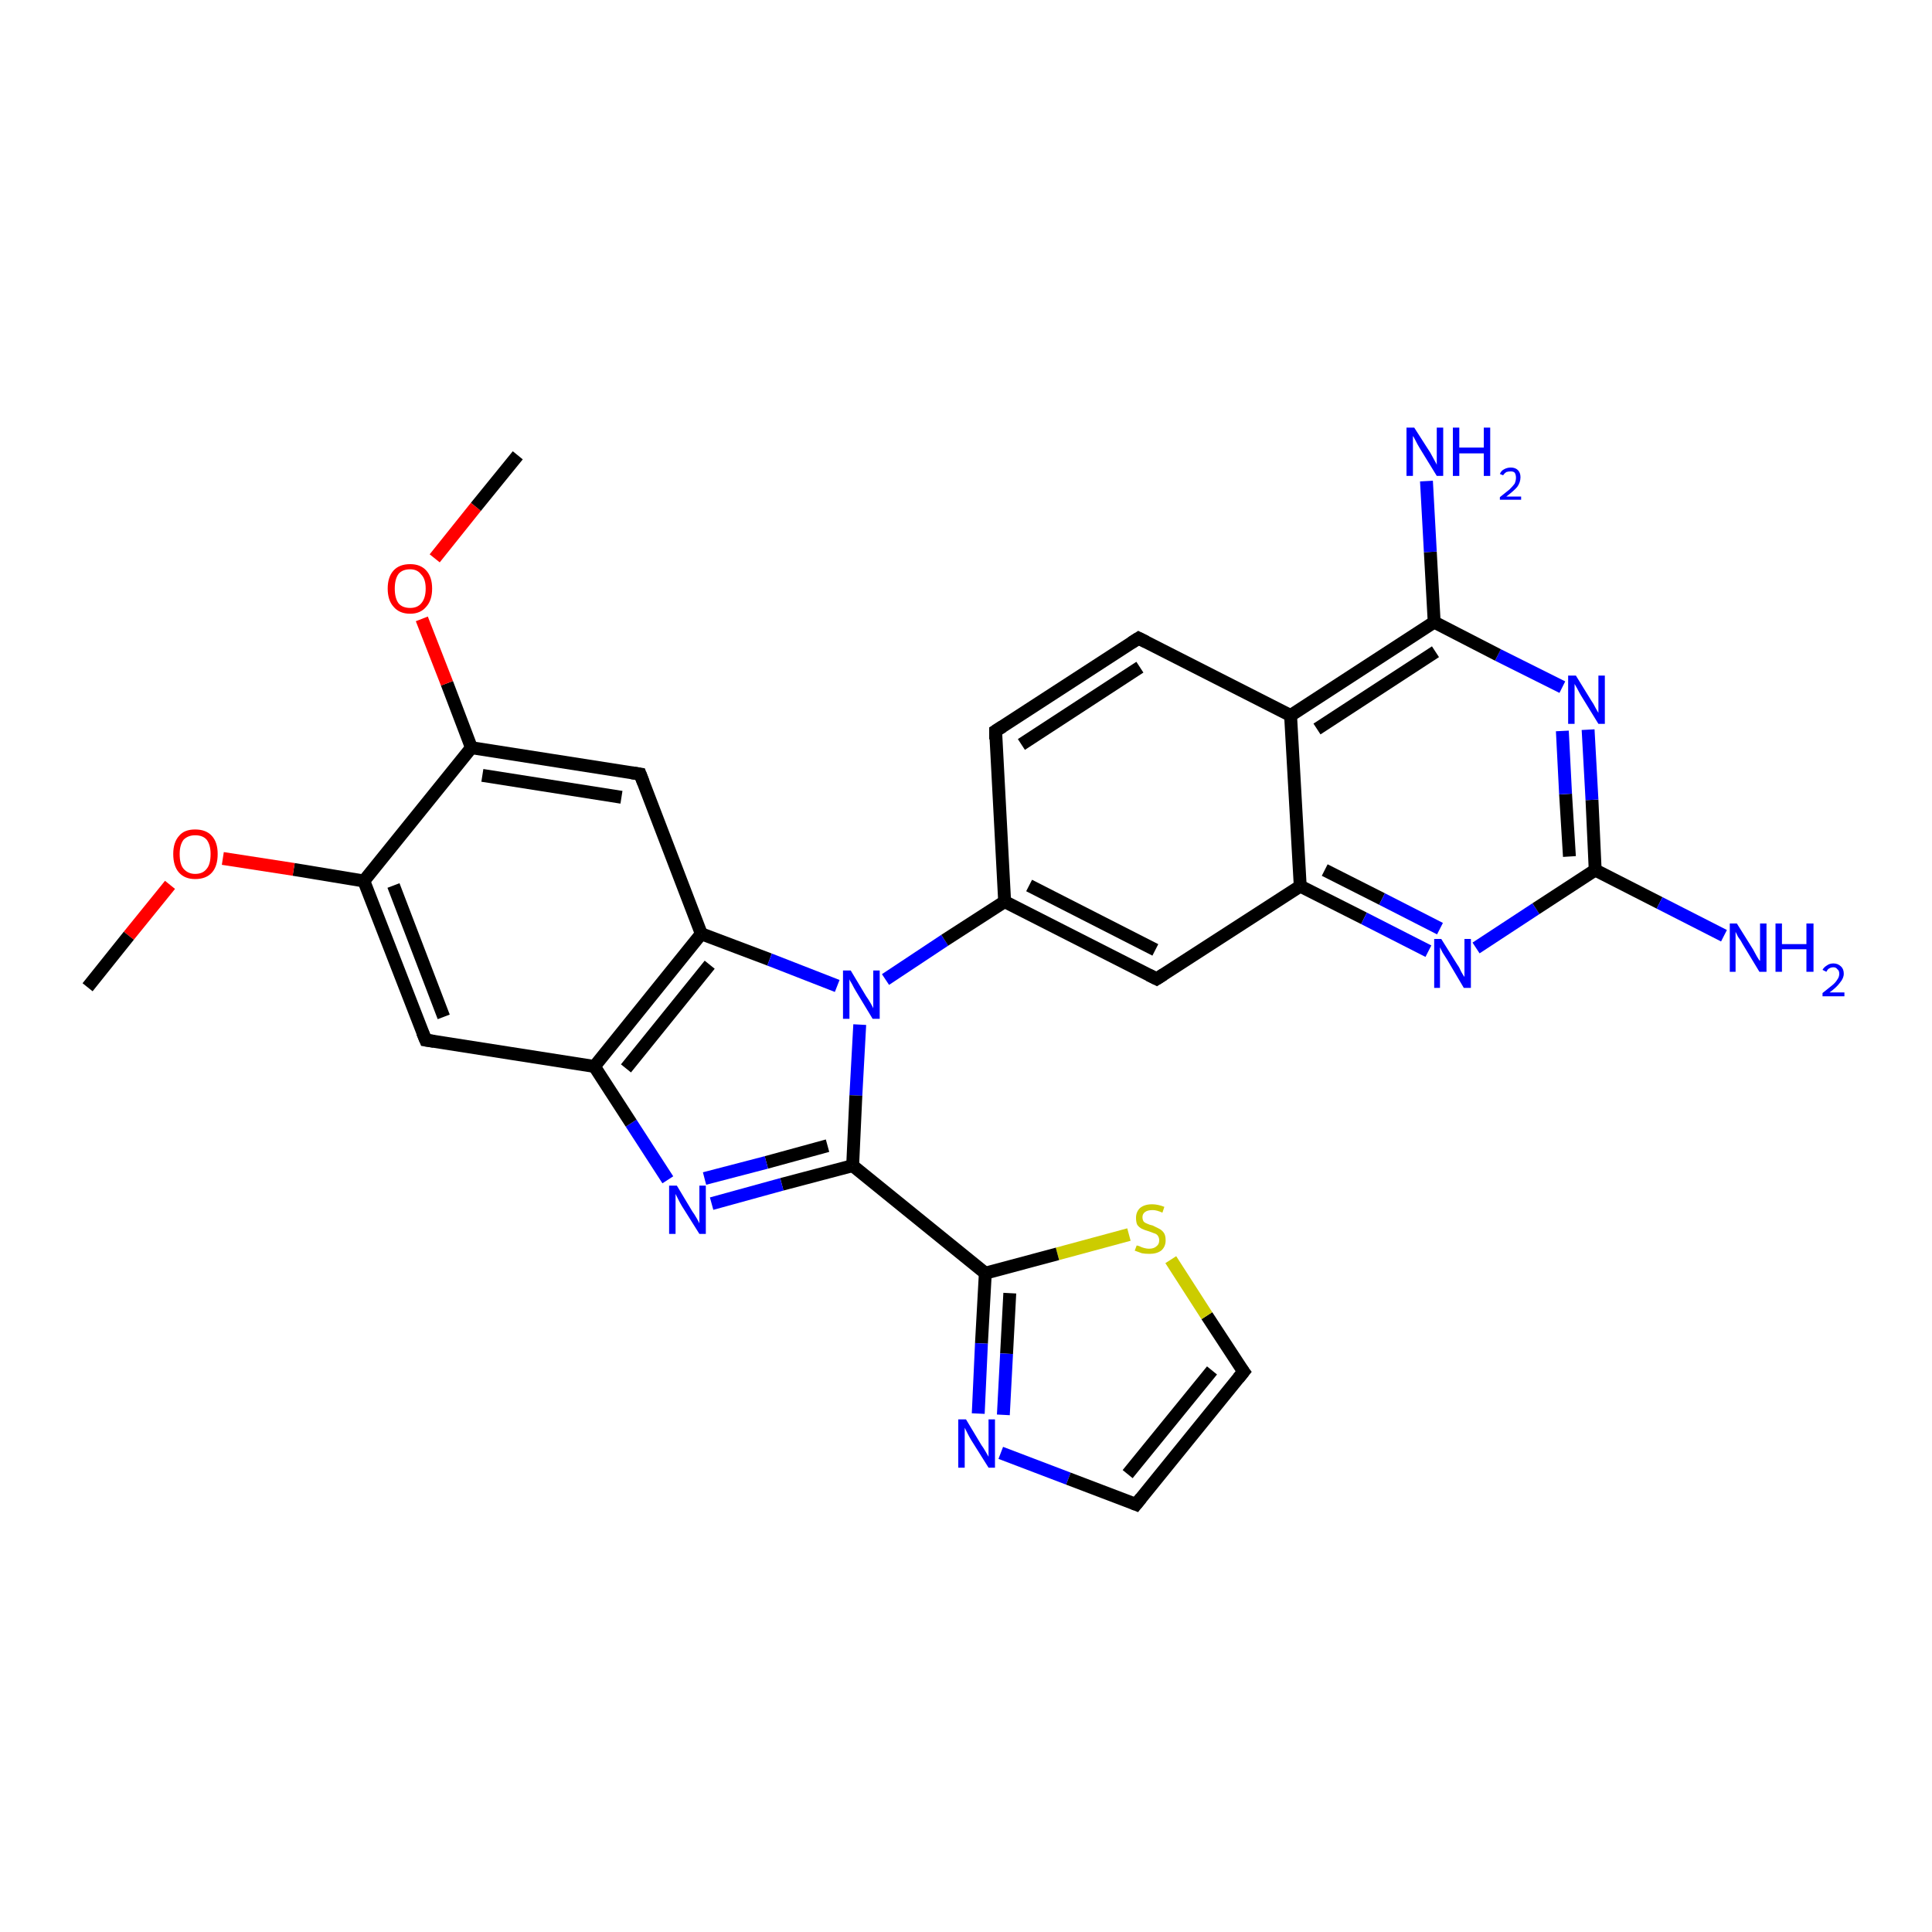 <?xml version='1.0' encoding='iso-8859-1'?>
<svg version='1.1' baseProfile='full'
              xmlns='http://www.w3.org/2000/svg'
                      xmlns:rdkit='http://www.rdkit.org/xml'
                      xmlns:xlink='http://www.w3.org/1999/xlink'
                  xml:space='preserve'
width='300px' height='300px' viewBox='0 0 300 300'>
<!-- END OF HEADER -->
<rect style='opacity:1.0;fill:#FFFFFF;stroke:none' width='300.0' height='300.0' x='0.0' y='0.0'> </rect>
<path class='bond-0 atom-0 atom-1' d='M 155.4,225.6 L 165.9,229.6' style='fill:none;fill-rule:evenodd;stroke:#0000FF;stroke-width:2.0px;stroke-linecap:butt;stroke-linejoin:miter;stroke-opacity:1' />
<path class='bond-0 atom-0 atom-1' d='M 165.9,229.6 L 176.4,233.6' style='fill:none;fill-rule:evenodd;stroke:#000000;stroke-width:2.0px;stroke-linecap:butt;stroke-linejoin:miter;stroke-opacity:1' />
<path class='bond-1 atom-1 atom-2' d='M 176.4,233.6 L 193.1,213.0' style='fill:none;fill-rule:evenodd;stroke:#000000;stroke-width:2.0px;stroke-linecap:butt;stroke-linejoin:miter;stroke-opacity:1' />
<path class='bond-1 atom-1 atom-2' d='M 175.1,228.9 L 188.2,212.8' style='fill:none;fill-rule:evenodd;stroke:#000000;stroke-width:2.0px;stroke-linecap:butt;stroke-linejoin:miter;stroke-opacity:1' />
<path class='bond-2 atom-2 atom-3' d='M 193.1,213.0 L 187.4,204.3' style='fill:none;fill-rule:evenodd;stroke:#000000;stroke-width:2.0px;stroke-linecap:butt;stroke-linejoin:miter;stroke-opacity:1' />
<path class='bond-2 atom-2 atom-3' d='M 187.4,204.3 L 181.8,195.6' style='fill:none;fill-rule:evenodd;stroke:#CCCC00;stroke-width:2.0px;stroke-linecap:butt;stroke-linejoin:miter;stroke-opacity:1' />
<path class='bond-3 atom-3 atom-4' d='M 175.3,191.7 L 164.2,194.7' style='fill:none;fill-rule:evenodd;stroke:#CCCC00;stroke-width:2.0px;stroke-linecap:butt;stroke-linejoin:miter;stroke-opacity:1' />
<path class='bond-3 atom-3 atom-4' d='M 164.2,194.7 L 153.0,197.7' style='fill:none;fill-rule:evenodd;stroke:#000000;stroke-width:2.0px;stroke-linecap:butt;stroke-linejoin:miter;stroke-opacity:1' />
<path class='bond-4 atom-4 atom-5' d='M 153.0,197.7 L 132.4,181.0' style='fill:none;fill-rule:evenodd;stroke:#000000;stroke-width:2.0px;stroke-linecap:butt;stroke-linejoin:miter;stroke-opacity:1' />
<path class='bond-5 atom-5 atom-6' d='M 132.4,181.0 L 121.4,183.9' style='fill:none;fill-rule:evenodd;stroke:#000000;stroke-width:2.0px;stroke-linecap:butt;stroke-linejoin:miter;stroke-opacity:1' />
<path class='bond-5 atom-5 atom-6' d='M 121.4,183.9 L 110.5,186.9' style='fill:none;fill-rule:evenodd;stroke:#0000FF;stroke-width:2.0px;stroke-linecap:butt;stroke-linejoin:miter;stroke-opacity:1' />
<path class='bond-5 atom-5 atom-6' d='M 128.5,177.9 L 119.0,180.5' style='fill:none;fill-rule:evenodd;stroke:#000000;stroke-width:2.0px;stroke-linecap:butt;stroke-linejoin:miter;stroke-opacity:1' />
<path class='bond-5 atom-5 atom-6' d='M 119.0,180.5 L 109.4,183.0' style='fill:none;fill-rule:evenodd;stroke:#0000FF;stroke-width:2.0px;stroke-linecap:butt;stroke-linejoin:miter;stroke-opacity:1' />
<path class='bond-6 atom-6 atom-7' d='M 103.7,183.2 L 98.0,174.4' style='fill:none;fill-rule:evenodd;stroke:#0000FF;stroke-width:2.0px;stroke-linecap:butt;stroke-linejoin:miter;stroke-opacity:1' />
<path class='bond-6 atom-6 atom-7' d='M 98.0,174.4 L 92.3,165.6' style='fill:none;fill-rule:evenodd;stroke:#000000;stroke-width:2.0px;stroke-linecap:butt;stroke-linejoin:miter;stroke-opacity:1' />
<path class='bond-7 atom-7 atom-8' d='M 92.3,165.6 L 108.9,145.0' style='fill:none;fill-rule:evenodd;stroke:#000000;stroke-width:2.0px;stroke-linecap:butt;stroke-linejoin:miter;stroke-opacity:1' />
<path class='bond-7 atom-7 atom-8' d='M 97.2,165.9 L 110.2,149.8' style='fill:none;fill-rule:evenodd;stroke:#000000;stroke-width:2.0px;stroke-linecap:butt;stroke-linejoin:miter;stroke-opacity:1' />
<path class='bond-8 atom-8 atom-9' d='M 108.9,145.0 L 119.5,149.0' style='fill:none;fill-rule:evenodd;stroke:#000000;stroke-width:2.0px;stroke-linecap:butt;stroke-linejoin:miter;stroke-opacity:1' />
<path class='bond-8 atom-8 atom-9' d='M 119.5,149.0 L 130.0,153.1' style='fill:none;fill-rule:evenodd;stroke:#0000FF;stroke-width:2.0px;stroke-linecap:butt;stroke-linejoin:miter;stroke-opacity:1' />
<path class='bond-9 atom-9 atom-10' d='M 137.5,152.1 L 146.7,146.0' style='fill:none;fill-rule:evenodd;stroke:#0000FF;stroke-width:2.0px;stroke-linecap:butt;stroke-linejoin:miter;stroke-opacity:1' />
<path class='bond-9 atom-9 atom-10' d='M 146.7,146.0 L 156.0,140.0' style='fill:none;fill-rule:evenodd;stroke:#000000;stroke-width:2.0px;stroke-linecap:butt;stroke-linejoin:miter;stroke-opacity:1' />
<path class='bond-10 atom-10 atom-11' d='M 156.0,140.0 L 179.6,152.0' style='fill:none;fill-rule:evenodd;stroke:#000000;stroke-width:2.0px;stroke-linecap:butt;stroke-linejoin:miter;stroke-opacity:1' />
<path class='bond-10 atom-10 atom-11' d='M 159.8,137.5 L 179.4,147.5' style='fill:none;fill-rule:evenodd;stroke:#000000;stroke-width:2.0px;stroke-linecap:butt;stroke-linejoin:miter;stroke-opacity:1' />
<path class='bond-11 atom-11 atom-12' d='M 179.6,152.0 L 201.9,137.6' style='fill:none;fill-rule:evenodd;stroke:#000000;stroke-width:2.0px;stroke-linecap:butt;stroke-linejoin:miter;stroke-opacity:1' />
<path class='bond-12 atom-12 atom-13' d='M 201.9,137.6 L 211.8,142.6' style='fill:none;fill-rule:evenodd;stroke:#000000;stroke-width:2.0px;stroke-linecap:butt;stroke-linejoin:miter;stroke-opacity:1' />
<path class='bond-12 atom-12 atom-13' d='M 211.8,142.6 L 221.8,147.7' style='fill:none;fill-rule:evenodd;stroke:#0000FF;stroke-width:2.0px;stroke-linecap:butt;stroke-linejoin:miter;stroke-opacity:1' />
<path class='bond-12 atom-12 atom-13' d='M 205.7,135.1 L 214.6,139.6' style='fill:none;fill-rule:evenodd;stroke:#000000;stroke-width:2.0px;stroke-linecap:butt;stroke-linejoin:miter;stroke-opacity:1' />
<path class='bond-12 atom-12 atom-13' d='M 214.6,139.6 L 223.6,144.2' style='fill:none;fill-rule:evenodd;stroke:#0000FF;stroke-width:2.0px;stroke-linecap:butt;stroke-linejoin:miter;stroke-opacity:1' />
<path class='bond-13 atom-13 atom-14' d='M 229.2,147.2 L 238.5,141.1' style='fill:none;fill-rule:evenodd;stroke:#0000FF;stroke-width:2.0px;stroke-linecap:butt;stroke-linejoin:miter;stroke-opacity:1' />
<path class='bond-13 atom-13 atom-14' d='M 238.5,141.1 L 247.7,135.1' style='fill:none;fill-rule:evenodd;stroke:#000000;stroke-width:2.0px;stroke-linecap:butt;stroke-linejoin:miter;stroke-opacity:1' />
<path class='bond-14 atom-14 atom-15' d='M 247.7,135.1 L 247.2,124.2' style='fill:none;fill-rule:evenodd;stroke:#000000;stroke-width:2.0px;stroke-linecap:butt;stroke-linejoin:miter;stroke-opacity:1' />
<path class='bond-14 atom-14 atom-15' d='M 247.2,124.2 L 246.6,113.3' style='fill:none;fill-rule:evenodd;stroke:#0000FF;stroke-width:2.0px;stroke-linecap:butt;stroke-linejoin:miter;stroke-opacity:1' />
<path class='bond-14 atom-14 atom-15' d='M 243.7,133.0 L 243.1,123.3' style='fill:none;fill-rule:evenodd;stroke:#000000;stroke-width:2.0px;stroke-linecap:butt;stroke-linejoin:miter;stroke-opacity:1' />
<path class='bond-14 atom-14 atom-15' d='M 243.1,123.3 L 242.6,113.5' style='fill:none;fill-rule:evenodd;stroke:#0000FF;stroke-width:2.0px;stroke-linecap:butt;stroke-linejoin:miter;stroke-opacity:1' />
<path class='bond-15 atom-15 atom-16' d='M 242.6,106.7 L 232.6,101.7' style='fill:none;fill-rule:evenodd;stroke:#0000FF;stroke-width:2.0px;stroke-linecap:butt;stroke-linejoin:miter;stroke-opacity:1' />
<path class='bond-15 atom-15 atom-16' d='M 232.6,101.7 L 222.7,96.6' style='fill:none;fill-rule:evenodd;stroke:#000000;stroke-width:2.0px;stroke-linecap:butt;stroke-linejoin:miter;stroke-opacity:1' />
<path class='bond-16 atom-16 atom-17' d='M 222.7,96.6 L 222.1,85.7' style='fill:none;fill-rule:evenodd;stroke:#000000;stroke-width:2.0px;stroke-linecap:butt;stroke-linejoin:miter;stroke-opacity:1' />
<path class='bond-16 atom-16 atom-17' d='M 222.1,85.7 L 221.5,74.7' style='fill:none;fill-rule:evenodd;stroke:#0000FF;stroke-width:2.0px;stroke-linecap:butt;stroke-linejoin:miter;stroke-opacity:1' />
<path class='bond-17 atom-16 atom-18' d='M 222.7,96.6 L 200.4,111.1' style='fill:none;fill-rule:evenodd;stroke:#000000;stroke-width:2.0px;stroke-linecap:butt;stroke-linejoin:miter;stroke-opacity:1' />
<path class='bond-17 atom-16 atom-18' d='M 222.9,101.2 L 204.5,113.2' style='fill:none;fill-rule:evenodd;stroke:#000000;stroke-width:2.0px;stroke-linecap:butt;stroke-linejoin:miter;stroke-opacity:1' />
<path class='bond-18 atom-18 atom-19' d='M 200.4,111.1 L 176.8,99.1' style='fill:none;fill-rule:evenodd;stroke:#000000;stroke-width:2.0px;stroke-linecap:butt;stroke-linejoin:miter;stroke-opacity:1' />
<path class='bond-19 atom-19 atom-20' d='M 176.8,99.1 L 154.6,113.5' style='fill:none;fill-rule:evenodd;stroke:#000000;stroke-width:2.0px;stroke-linecap:butt;stroke-linejoin:miter;stroke-opacity:1' />
<path class='bond-19 atom-19 atom-20' d='M 177.0,103.6 L 158.6,115.6' style='fill:none;fill-rule:evenodd;stroke:#000000;stroke-width:2.0px;stroke-linecap:butt;stroke-linejoin:miter;stroke-opacity:1' />
<path class='bond-20 atom-14 atom-21' d='M 247.7,135.1 L 257.7,140.2' style='fill:none;fill-rule:evenodd;stroke:#000000;stroke-width:2.0px;stroke-linecap:butt;stroke-linejoin:miter;stroke-opacity:1' />
<path class='bond-20 atom-14 atom-21' d='M 257.7,140.2 L 267.7,145.3' style='fill:none;fill-rule:evenodd;stroke:#0000FF;stroke-width:2.0px;stroke-linecap:butt;stroke-linejoin:miter;stroke-opacity:1' />
<path class='bond-21 atom-8 atom-22' d='M 108.9,145.0 L 99.4,120.2' style='fill:none;fill-rule:evenodd;stroke:#000000;stroke-width:2.0px;stroke-linecap:butt;stroke-linejoin:miter;stroke-opacity:1' />
<path class='bond-22 atom-22 atom-23' d='M 99.4,120.2 L 73.2,116.1' style='fill:none;fill-rule:evenodd;stroke:#000000;stroke-width:2.0px;stroke-linecap:butt;stroke-linejoin:miter;stroke-opacity:1' />
<path class='bond-22 atom-22 atom-23' d='M 96.5,123.8 L 74.9,120.4' style='fill:none;fill-rule:evenodd;stroke:#000000;stroke-width:2.0px;stroke-linecap:butt;stroke-linejoin:miter;stroke-opacity:1' />
<path class='bond-23 atom-23 atom-24' d='M 73.2,116.1 L 69.4,106.1' style='fill:none;fill-rule:evenodd;stroke:#000000;stroke-width:2.0px;stroke-linecap:butt;stroke-linejoin:miter;stroke-opacity:1' />
<path class='bond-23 atom-23 atom-24' d='M 69.4,106.1 L 65.5,96.1' style='fill:none;fill-rule:evenodd;stroke:#FF0000;stroke-width:2.0px;stroke-linecap:butt;stroke-linejoin:miter;stroke-opacity:1' />
<path class='bond-24 atom-24 atom-25' d='M 67.5,86.7 L 73.9,78.7' style='fill:none;fill-rule:evenodd;stroke:#FF0000;stroke-width:2.0px;stroke-linecap:butt;stroke-linejoin:miter;stroke-opacity:1' />
<path class='bond-24 atom-24 atom-25' d='M 73.9,78.7 L 80.4,70.7' style='fill:none;fill-rule:evenodd;stroke:#000000;stroke-width:2.0px;stroke-linecap:butt;stroke-linejoin:miter;stroke-opacity:1' />
<path class='bond-25 atom-23 atom-26' d='M 73.2,116.1 L 56.5,136.8' style='fill:none;fill-rule:evenodd;stroke:#000000;stroke-width:2.0px;stroke-linecap:butt;stroke-linejoin:miter;stroke-opacity:1' />
<path class='bond-26 atom-26 atom-27' d='M 56.5,136.8 L 45.6,135.0' style='fill:none;fill-rule:evenodd;stroke:#000000;stroke-width:2.0px;stroke-linecap:butt;stroke-linejoin:miter;stroke-opacity:1' />
<path class='bond-26 atom-26 atom-27' d='M 45.6,135.0 L 34.6,133.3' style='fill:none;fill-rule:evenodd;stroke:#FF0000;stroke-width:2.0px;stroke-linecap:butt;stroke-linejoin:miter;stroke-opacity:1' />
<path class='bond-27 atom-27 atom-28' d='M 26.4,137.4 L 20.0,145.3' style='fill:none;fill-rule:evenodd;stroke:#FF0000;stroke-width:2.0px;stroke-linecap:butt;stroke-linejoin:miter;stroke-opacity:1' />
<path class='bond-27 atom-27 atom-28' d='M 20.0,145.3 L 13.6,153.3' style='fill:none;fill-rule:evenodd;stroke:#000000;stroke-width:2.0px;stroke-linecap:butt;stroke-linejoin:miter;stroke-opacity:1' />
<path class='bond-28 atom-26 atom-29' d='M 56.5,136.8 L 66.1,161.5' style='fill:none;fill-rule:evenodd;stroke:#000000;stroke-width:2.0px;stroke-linecap:butt;stroke-linejoin:miter;stroke-opacity:1' />
<path class='bond-28 atom-26 atom-29' d='M 61.1,137.5 L 68.9,157.9' style='fill:none;fill-rule:evenodd;stroke:#000000;stroke-width:2.0px;stroke-linecap:butt;stroke-linejoin:miter;stroke-opacity:1' />
<path class='bond-29 atom-4 atom-0' d='M 153.0,197.7 L 152.4,208.6' style='fill:none;fill-rule:evenodd;stroke:#000000;stroke-width:2.0px;stroke-linecap:butt;stroke-linejoin:miter;stroke-opacity:1' />
<path class='bond-29 atom-4 atom-0' d='M 152.4,208.6 L 151.9,219.5' style='fill:none;fill-rule:evenodd;stroke:#0000FF;stroke-width:2.0px;stroke-linecap:butt;stroke-linejoin:miter;stroke-opacity:1' />
<path class='bond-29 atom-4 atom-0' d='M 156.8,200.8 L 156.3,210.2' style='fill:none;fill-rule:evenodd;stroke:#000000;stroke-width:2.0px;stroke-linecap:butt;stroke-linejoin:miter;stroke-opacity:1' />
<path class='bond-29 atom-4 atom-0' d='M 156.3,210.2 L 155.8,219.7' style='fill:none;fill-rule:evenodd;stroke:#0000FF;stroke-width:2.0px;stroke-linecap:butt;stroke-linejoin:miter;stroke-opacity:1' />
<path class='bond-30 atom-9 atom-5' d='M 133.5,159.1 L 132.9,170.1' style='fill:none;fill-rule:evenodd;stroke:#0000FF;stroke-width:2.0px;stroke-linecap:butt;stroke-linejoin:miter;stroke-opacity:1' />
<path class='bond-30 atom-9 atom-5' d='M 132.9,170.1 L 132.4,181.0' style='fill:none;fill-rule:evenodd;stroke:#000000;stroke-width:2.0px;stroke-linecap:butt;stroke-linejoin:miter;stroke-opacity:1' />
<path class='bond-31 atom-18 atom-12' d='M 200.4,111.1 L 201.9,137.6' style='fill:none;fill-rule:evenodd;stroke:#000000;stroke-width:2.0px;stroke-linecap:butt;stroke-linejoin:miter;stroke-opacity:1' />
<path class='bond-32 atom-20 atom-10' d='M 154.6,113.5 L 156.0,140.0' style='fill:none;fill-rule:evenodd;stroke:#000000;stroke-width:2.0px;stroke-linecap:butt;stroke-linejoin:miter;stroke-opacity:1' />
<path class='bond-33 atom-29 atom-7' d='M 66.1,161.5 L 92.3,165.6' style='fill:none;fill-rule:evenodd;stroke:#000000;stroke-width:2.0px;stroke-linecap:butt;stroke-linejoin:miter;stroke-opacity:1' />
<path d='M 175.9,233.4 L 176.4,233.6 L 177.2,232.6' style='fill:none;stroke:#000000;stroke-width:2.0px;stroke-linecap:butt;stroke-linejoin:miter;stroke-opacity:1;' />
<path d='M 192.3,214.0 L 193.1,213.0 L 192.8,212.6' style='fill:none;stroke:#000000;stroke-width:2.0px;stroke-linecap:butt;stroke-linejoin:miter;stroke-opacity:1;' />
<path d='M 178.4,151.4 L 179.6,152.0 L 180.7,151.3' style='fill:none;stroke:#000000;stroke-width:2.0px;stroke-linecap:butt;stroke-linejoin:miter;stroke-opacity:1;' />
<path d='M 178.0,99.7 L 176.8,99.1 L 175.7,99.8' style='fill:none;stroke:#000000;stroke-width:2.0px;stroke-linecap:butt;stroke-linejoin:miter;stroke-opacity:1;' />
<path d='M 155.7,112.8 L 154.6,113.5 L 154.6,114.8' style='fill:none;stroke:#000000;stroke-width:2.0px;stroke-linecap:butt;stroke-linejoin:miter;stroke-opacity:1;' />
<path d='M 99.9,121.5 L 99.4,120.2 L 98.1,120.0' style='fill:none;stroke:#000000;stroke-width:2.0px;stroke-linecap:butt;stroke-linejoin:miter;stroke-opacity:1;' />
<path d='M 65.6,160.3 L 66.1,161.5 L 67.4,161.7' style='fill:none;stroke:#000000;stroke-width:2.0px;stroke-linecap:butt;stroke-linejoin:miter;stroke-opacity:1;' />
<path class='atom-0' d='M 150.0 220.4
L 152.4 224.4
Q 152.7 224.8, 153.1 225.5
Q 153.5 226.2, 153.5 226.2
L 153.5 220.4
L 154.5 220.4
L 154.5 227.9
L 153.5 227.9
L 150.8 223.6
Q 150.5 223.1, 150.2 222.5
Q 149.9 221.9, 149.8 221.7
L 149.8 227.9
L 148.8 227.9
L 148.8 220.4
L 150.0 220.4
' fill='#0000FF'/>
<path class='atom-3' d='M 176.5 193.4
Q 176.6 193.4, 176.9 193.5
Q 177.3 193.7, 177.7 193.8
Q 178.1 193.9, 178.4 193.9
Q 179.2 193.9, 179.6 193.5
Q 180.0 193.2, 180.0 192.6
Q 180.0 192.2, 179.8 191.9
Q 179.6 191.6, 179.2 191.5
Q 178.9 191.4, 178.4 191.2
Q 177.7 191.0, 177.3 190.8
Q 176.9 190.6, 176.6 190.2
Q 176.4 189.8, 176.4 189.1
Q 176.4 188.2, 177.0 187.6
Q 177.7 187.0, 178.9 187.0
Q 179.8 187.0, 180.8 187.4
L 180.5 188.3
Q 179.6 187.9, 179.0 187.9
Q 178.2 187.9, 177.8 188.2
Q 177.4 188.5, 177.4 189.0
Q 177.4 189.4, 177.6 189.7
Q 177.8 189.9, 178.1 190.0
Q 178.5 190.2, 179.0 190.3
Q 179.6 190.6, 180.0 190.8
Q 180.4 191.0, 180.7 191.4
Q 181.0 191.8, 181.0 192.6
Q 181.0 193.6, 180.3 194.2
Q 179.6 194.7, 178.5 194.7
Q 177.8 194.7, 177.3 194.6
Q 176.8 194.4, 176.2 194.2
L 176.5 193.4
' fill='#CCCC00'/>
<path class='atom-6' d='M 105.1 184.1
L 107.5 188.1
Q 107.8 188.5, 108.2 189.2
Q 108.6 189.9, 108.6 190.0
L 108.6 184.1
L 109.6 184.1
L 109.6 191.6
L 108.6 191.6
L 105.9 187.3
Q 105.6 186.8, 105.3 186.2
Q 105.0 185.6, 104.9 185.4
L 104.9 191.6
L 103.9 191.6
L 103.9 184.1
L 105.1 184.1
' fill='#0000FF'/>
<path class='atom-9' d='M 132.1 150.7
L 134.5 154.7
Q 134.8 155.1, 135.2 155.8
Q 135.6 156.5, 135.6 156.6
L 135.6 150.7
L 136.6 150.7
L 136.6 158.2
L 135.5 158.2
L 132.9 153.9
Q 132.6 153.4, 132.3 152.8
Q 131.9 152.2, 131.9 152.0
L 131.9 158.2
L 130.9 158.2
L 130.9 150.7
L 132.1 150.7
' fill='#0000FF'/>
<path class='atom-13' d='M 223.8 145.8
L 226.3 149.8
Q 226.6 150.2, 226.9 150.9
Q 227.3 151.6, 227.4 151.7
L 227.4 145.8
L 228.4 145.8
L 228.4 153.4
L 227.3 153.4
L 224.7 149.0
Q 224.4 148.5, 224.0 147.9
Q 223.7 147.3, 223.6 147.1
L 223.6 153.4
L 222.7 153.4
L 222.7 145.8
L 223.8 145.8
' fill='#0000FF'/>
<path class='atom-15' d='M 244.7 104.9
L 247.1 108.8
Q 247.4 109.2, 247.8 110.0
Q 248.2 110.7, 248.2 110.7
L 248.2 104.9
L 249.2 104.9
L 249.2 112.4
L 248.2 112.4
L 245.5 108.0
Q 245.2 107.5, 244.9 106.9
Q 244.6 106.4, 244.5 106.2
L 244.5 112.4
L 243.5 112.4
L 243.5 104.9
L 244.7 104.9
' fill='#0000FF'/>
<path class='atom-17' d='M 219.6 66.4
L 222.1 70.3
Q 222.3 70.7, 222.7 71.4
Q 223.1 72.1, 223.1 72.2
L 223.1 66.4
L 224.1 66.4
L 224.1 73.9
L 223.1 73.9
L 220.4 69.5
Q 220.1 69.0, 219.8 68.4
Q 219.5 67.8, 219.4 67.7
L 219.4 73.9
L 218.4 73.9
L 218.4 66.4
L 219.6 66.4
' fill='#0000FF'/>
<path class='atom-17' d='M 225.6 66.4
L 226.6 66.4
L 226.6 69.5
L 230.4 69.5
L 230.4 66.4
L 231.4 66.4
L 231.4 73.9
L 230.4 73.9
L 230.4 70.4
L 226.6 70.4
L 226.6 73.9
L 225.6 73.9
L 225.6 66.4
' fill='#0000FF'/>
<path class='atom-17' d='M 232.9 73.6
Q 233.1 73.1, 233.5 72.9
Q 234.0 72.6, 234.6 72.6
Q 235.3 72.6, 235.7 73.0
Q 236.1 73.4, 236.1 74.1
Q 236.1 74.9, 235.6 75.6
Q 235.1 76.2, 233.9 77.1
L 236.2 77.1
L 236.2 77.6
L 232.9 77.6
L 232.9 77.2
Q 233.8 76.5, 234.4 76.0
Q 234.9 75.5, 235.2 75.1
Q 235.4 74.6, 235.4 74.2
Q 235.4 73.7, 235.2 73.4
Q 235.0 73.2, 234.6 73.2
Q 234.2 73.2, 233.9 73.3
Q 233.6 73.5, 233.4 73.8
L 232.9 73.6
' fill='#0000FF'/>
<path class='atom-21' d='M 269.7 143.4
L 272.2 147.4
Q 272.4 147.8, 272.8 148.5
Q 273.2 149.2, 273.3 149.2
L 273.3 143.4
L 274.3 143.4
L 274.3 150.9
L 273.2 150.9
L 270.6 146.6
Q 270.3 146.0, 269.9 145.5
Q 269.6 144.9, 269.5 144.7
L 269.5 150.9
L 268.6 150.9
L 268.6 143.4
L 269.7 143.4
' fill='#0000FF'/>
<path class='atom-21' d='M 275.7 143.4
L 276.7 143.4
L 276.7 146.6
L 280.5 146.6
L 280.5 143.4
L 281.6 143.4
L 281.6 150.9
L 280.5 150.9
L 280.5 147.4
L 276.7 147.4
L 276.7 150.9
L 275.7 150.9
L 275.7 143.4
' fill='#0000FF'/>
<path class='atom-21' d='M 283.0 150.6
Q 283.2 150.2, 283.7 149.9
Q 284.1 149.6, 284.7 149.6
Q 285.4 149.6, 285.9 150.1
Q 286.3 150.5, 286.3 151.2
Q 286.3 151.9, 285.7 152.6
Q 285.2 153.3, 284.1 154.1
L 286.4 154.1
L 286.4 154.7
L 283.0 154.7
L 283.0 154.2
Q 283.9 153.5, 284.5 153.0
Q 285.0 152.6, 285.3 152.1
Q 285.6 151.7, 285.6 151.2
Q 285.6 150.7, 285.3 150.5
Q 285.1 150.2, 284.7 150.2
Q 284.3 150.2, 284.0 150.4
Q 283.8 150.5, 283.6 150.9
L 283.0 150.6
' fill='#0000FF'/>
<path class='atom-24' d='M 60.2 91.4
Q 60.2 89.6, 61.1 88.6
Q 62.0 87.6, 63.7 87.6
Q 65.3 87.6, 66.2 88.6
Q 67.1 89.6, 67.1 91.4
Q 67.1 93.2, 66.2 94.2
Q 65.3 95.3, 63.7 95.3
Q 62.0 95.3, 61.1 94.2
Q 60.2 93.2, 60.2 91.4
M 63.7 94.4
Q 64.8 94.4, 65.4 93.7
Q 66.1 92.9, 66.1 91.4
Q 66.1 89.9, 65.4 89.2
Q 64.8 88.4, 63.7 88.4
Q 62.5 88.4, 61.9 89.1
Q 61.3 89.9, 61.3 91.4
Q 61.3 92.9, 61.9 93.7
Q 62.5 94.4, 63.7 94.4
' fill='#FF0000'/>
<path class='atom-27' d='M 26.9 132.6
Q 26.9 130.8, 27.8 129.8
Q 28.6 128.8, 30.3 128.8
Q 32.0 128.8, 32.9 129.8
Q 33.8 130.8, 33.8 132.6
Q 33.8 134.5, 32.9 135.5
Q 32.0 136.5, 30.3 136.5
Q 28.7 136.5, 27.8 135.5
Q 26.9 134.5, 26.9 132.6
M 30.3 135.7
Q 31.5 135.7, 32.1 134.9
Q 32.7 134.2, 32.7 132.6
Q 32.7 131.2, 32.1 130.4
Q 31.5 129.7, 30.3 129.7
Q 29.2 129.7, 28.5 130.4
Q 27.9 131.2, 27.9 132.6
Q 27.9 134.2, 28.5 134.9
Q 29.2 135.7, 30.3 135.7
' fill='#FF0000'/>
</svg>
